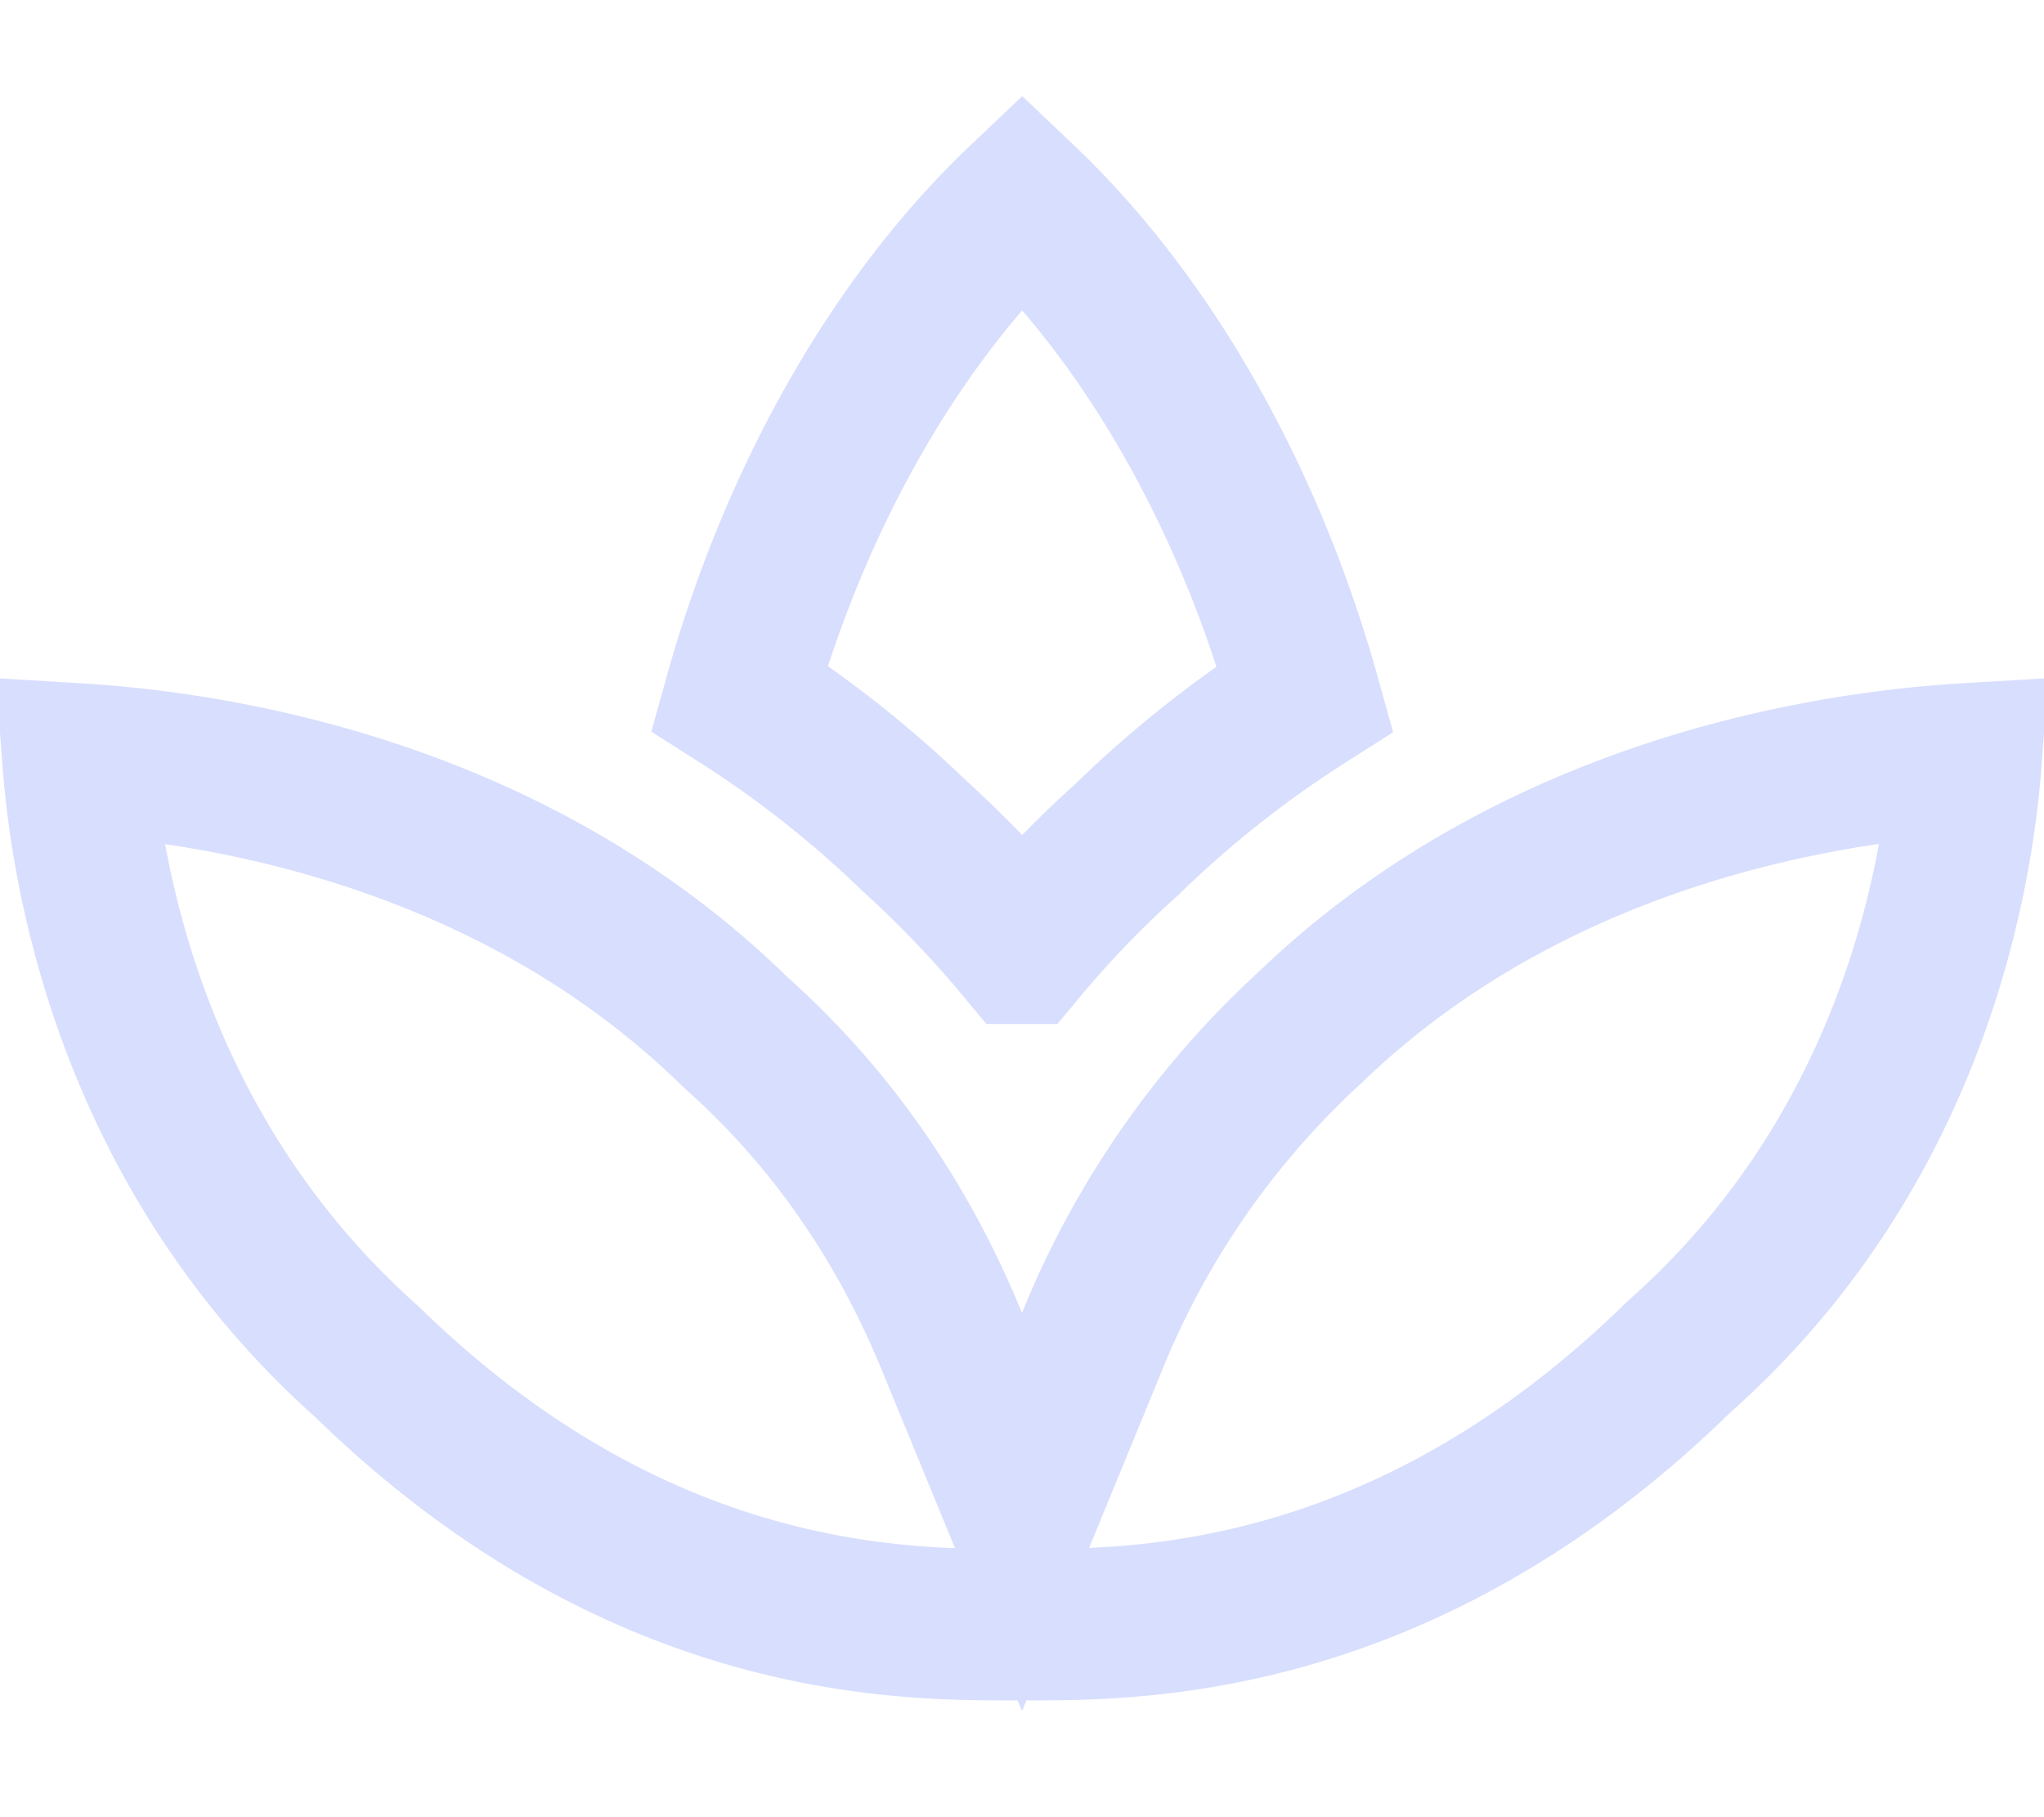 <svg width="27" height="24" fill="none" xmlns="http://www.w3.org/2000/svg"><g id="8665838_spa_relax_icon 1"><path id="Vector" d="M17.29 13.584l.008-.008.008-.007c2.963-2.853 6.849-3.438 8.666-3.546-.126 1.694-.77 5.22-3.793 7.896l-.017.016-.017.017c-3.605 3.509-7.122 3.507-8.582 3.506h-.167c-1.494.002-4.974.007-8.538-3.462l-.015-.014-.016-.014c-3.026-2.71-3.671-6.245-3.798-7.944 1.818.11 5.703.7 8.661 3.584l.016.015.016.015c1.418 1.268 2.289 2.709 2.853 4.081l.925 2.25.925-2.25a11.459 11.459 0 012.865-4.135zm-2.405-2.497c-.492.442-.956.921-1.386 1.437a14.656 14.656 0 00-1.423-1.487 14.583 14.583 0 00-2.31-1.82c.747-2.682 2.095-5.01 3.737-6.568 1.642 1.56 2.99 3.893 3.737 6.576a14.595 14.595 0 00-2.355 1.862z" stroke="#D8DEFD" stroke-width="2"/></g></svg>